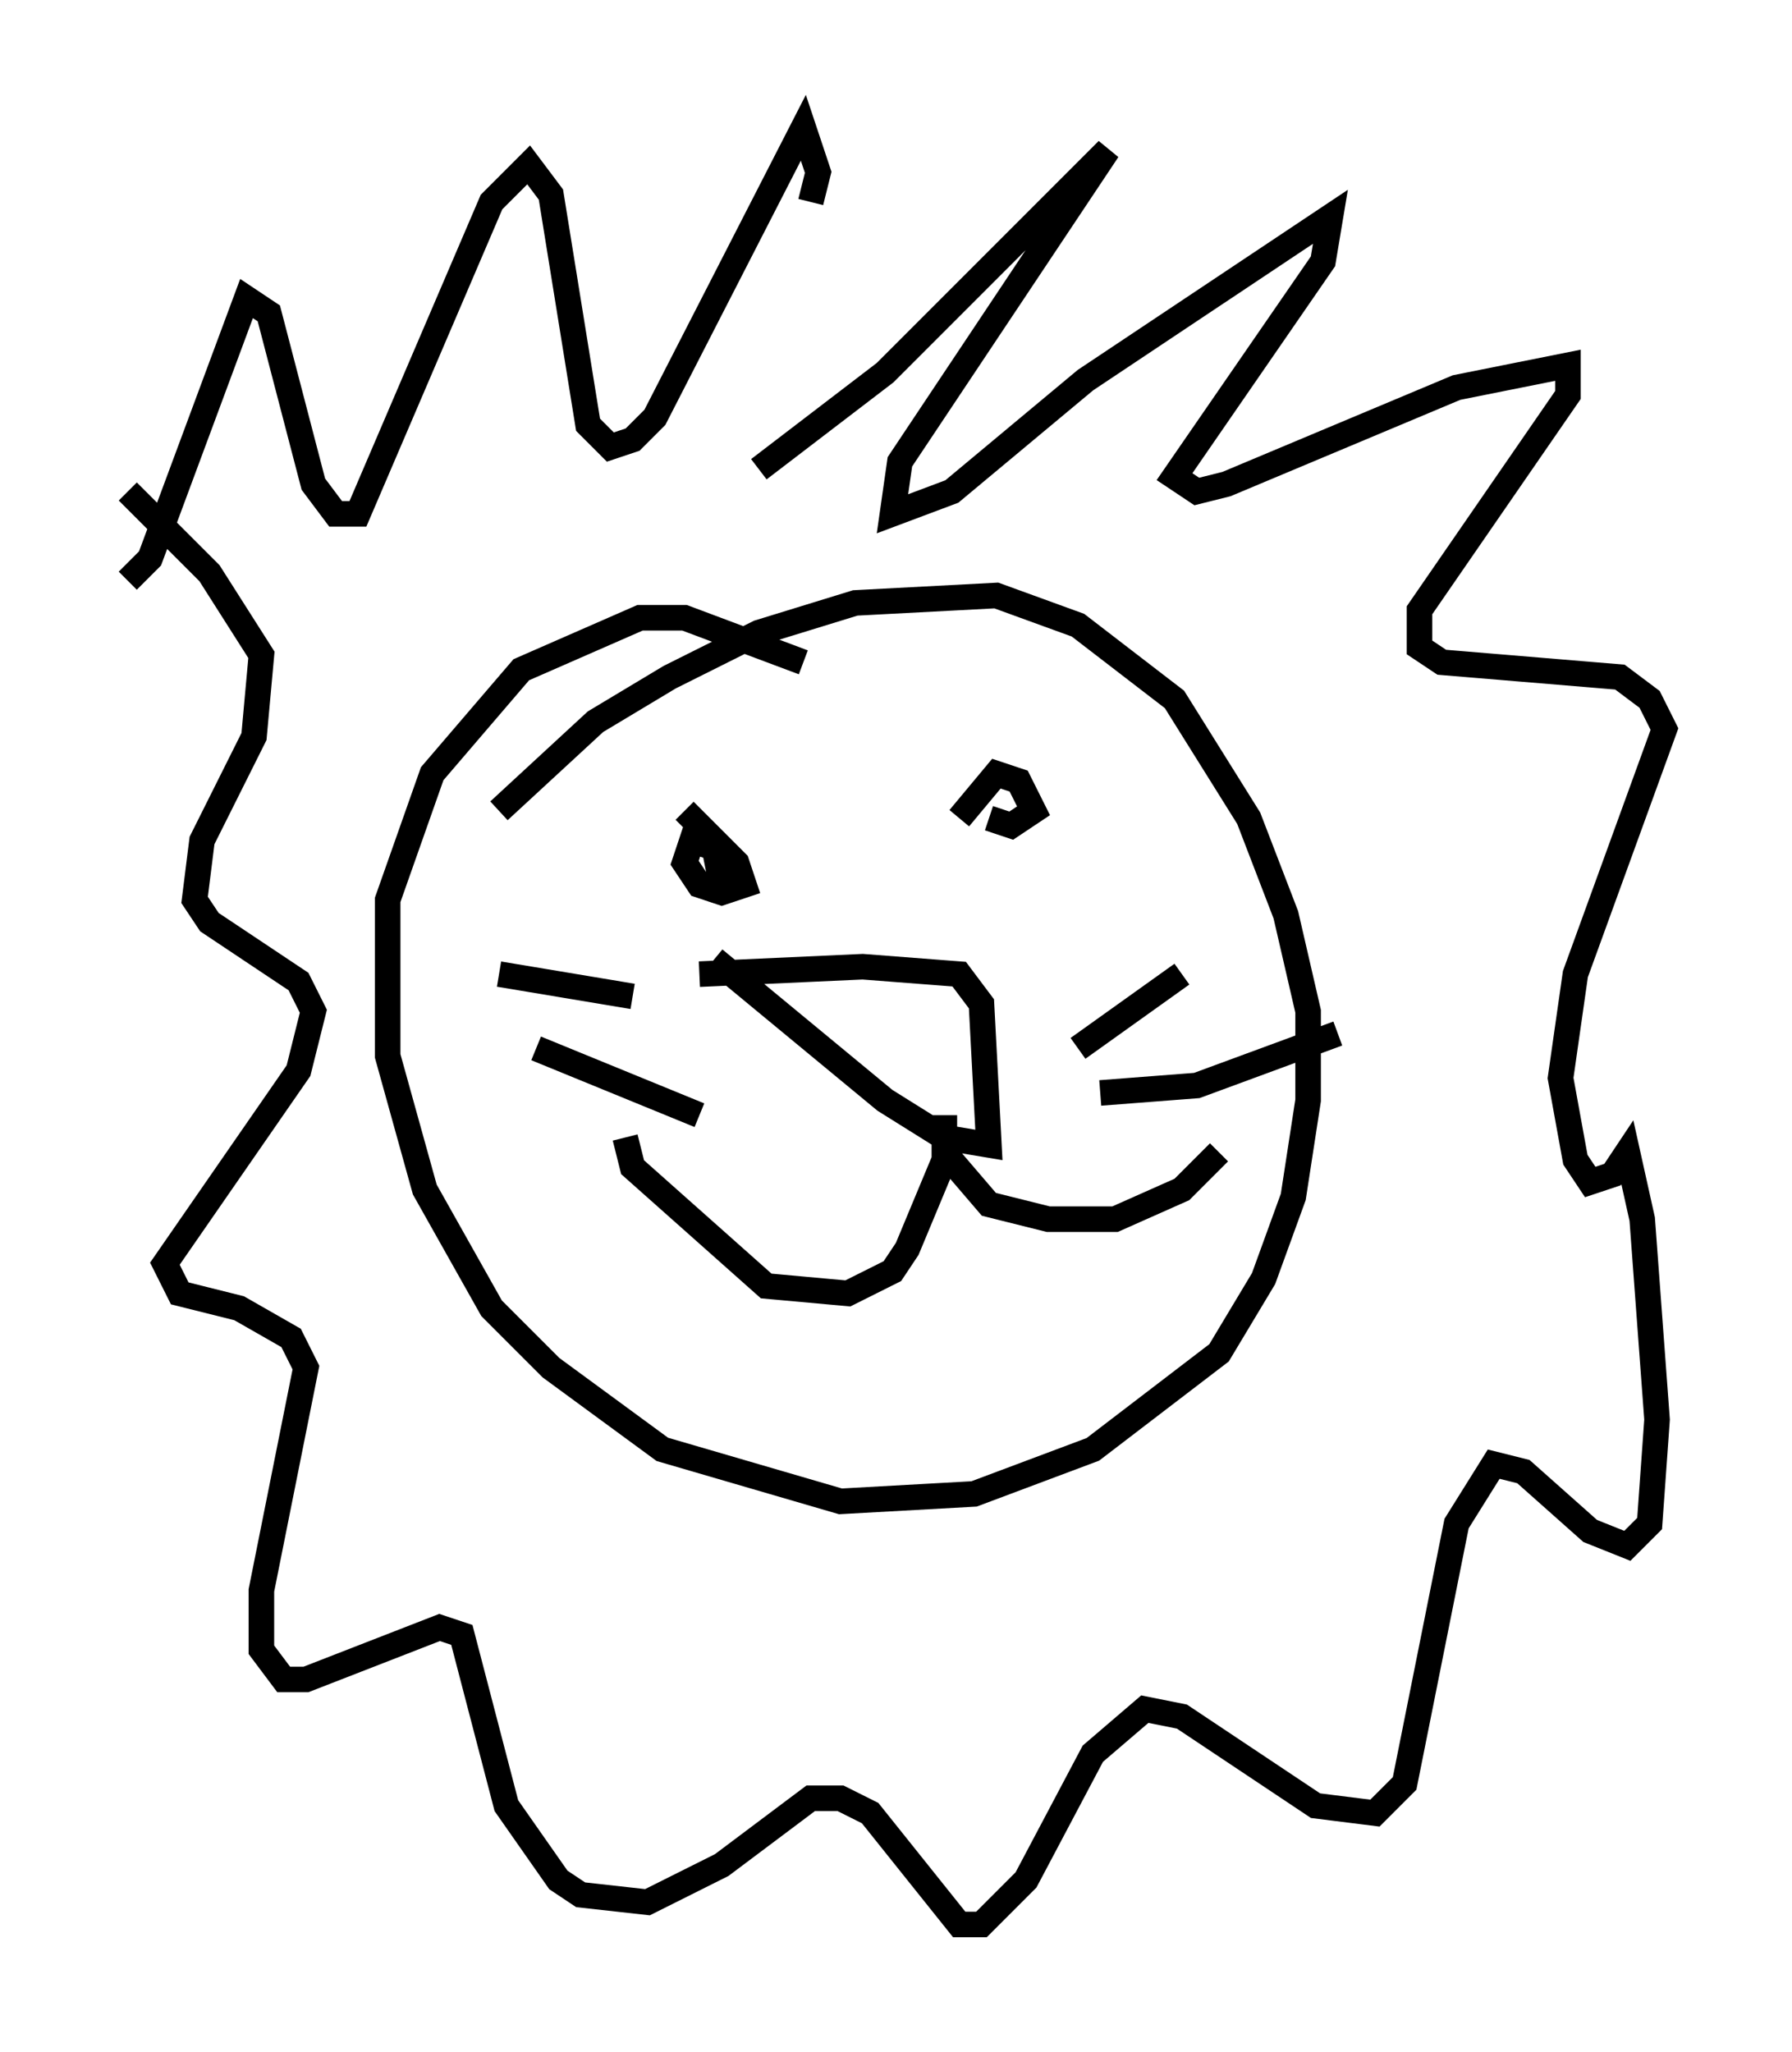 <?xml version="1.0" encoding="utf-8" ?>
<svg baseProfile="full" height="80.302" version="1.1" width="70.134" xmlns="http://www.w3.org/2000/svg" xmlns:ev="http://www.w3.org/2001/xml-events" xmlns:xlink="http://www.w3.org/1999/xlink"><defs /><rect fill="white" height="80.302" width="70.134" x="0" y="0" /><path d="M5, 17.492 m0.0, 5.229 l0.872, -0.872 3.777, -10.168 l0.872, 0.581 1.743, 6.682 l0.872, 1.162 0.872, 0.0 l5.229, -12.201 1.453, -1.453 l0.872, 1.162 1.453, 9.006 l0.872, 0.872 0.872, -0.291 l0.872, -0.872 5.81, -11.33 l0.581, 1.743 -0.291, 1.162 m-0.291, 18.011 l-4.648, -1.743 -1.743, 0.0 l-4.648, 2.034 -3.486, 4.067 l-1.743, 4.939 0.0, 6.101 l1.453, 5.229 2.615, 4.648 l2.324, 2.324 4.358, 3.196 l6.972, 2.034 5.229, -0.291 l4.648, -1.743 4.939, -3.777 l1.743, -2.905 1.162, -3.196 l0.581, -3.777 0.0, -3.486 l-0.872, -3.777 -1.453, -3.777 l-2.905, -4.648 -3.777, -2.905 l-3.196, -1.162 -5.52, 0.291 l-3.777, 1.162 -3.486, 1.743 l-2.905, 1.743 -3.777, 3.486 m7.844, 6.391 l6.391, -0.291 3.777, 0.291 l0.872, 1.162 0.291, 5.52 l-1.743, -0.291 -2.324, -1.453 l-6.682, -5.52 m9.006, 6.101 l0.0, 1.743 -1.453, 3.486 l-0.581, 0.872 -1.743, 0.872 l-3.196, -0.291 -5.229, -4.648 l-0.291, -1.162 m12.492, 0.581 l1.743, 2.034 2.324, 0.581 l2.615, 0.0 2.615, -1.162 l1.453, -1.453 m-4.648, -2.324 l3.777, -0.291 5.52, -2.034 m-10.168, 0.581 l4.067, -2.905 m-18.883, 5.52 l-6.391, -2.615 m3.777, -2.034 l-5.229, -0.872 m7.263, -6.391 l2.034, 2.034 0.291, 0.872 l-0.872, 0.291 -0.872, -0.291 l-0.581, -0.872 0.291, -0.872 l0.872, 0.291 0.291, 1.453 m9.296, -2.615 l1.453, -1.743 0.872, 0.291 l0.581, 1.162 -0.872, 0.581 l-0.872, -0.291 m-9.006, -13.654 l4.939, -3.777 8.715, -8.715 l-8.134, 12.201 -0.291, 2.034 l2.324, -0.872 5.229, -4.358 l9.587, -6.391 -0.291, 1.743 l-5.81, 8.425 0.872, 0.581 l1.162, -0.291 9.006, -3.777 l4.358, -0.872 0.0, 1.162 l-5.81, 8.425 0.0, 1.453 l0.872, 0.581 6.972, 0.581 l1.162, 0.872 0.581, 1.162 l-3.486, 9.587 -0.581, 4.067 l0.581, 3.196 0.581, 0.872 l0.872, -0.291 0.581, -0.872 l0.581, 2.615 0.581, 7.844 l-0.291, 4.067 -0.872, 0.872 l-1.453, -0.581 -2.615, -2.324 l-1.162, -0.291 -1.453, 2.324 l-2.034, 10.168 -1.162, 1.162 l-2.324, -0.291 -5.229, -3.486 l-1.453, -0.291 -2.034, 1.743 l-2.615, 4.939 -1.743, 1.743 l-0.872, 0.0 -3.486, -4.358 l-1.162, -0.581 -1.162, 0.0 l-3.486, 2.615 -2.905, 1.453 l-2.615, -0.291 -0.872, -0.581 l-2.034, -2.905 -1.743, -6.682 l-0.872, -0.291 -5.229, 2.034 l-0.872, 0.0 -0.872, -1.162 l0.0, -2.324 1.743, -8.715 l-0.581, -1.162 -2.034, -1.162 l-2.324, -0.581 -0.581, -1.162 l5.229, -7.553 0.581, -2.324 l-0.581, -1.162 -3.486, -2.324 l-0.581, -0.872 0.291, -2.324 l2.034, -4.067 0.291, -3.196 l-2.034, -3.196 -3.196, -3.196 " fill="none" stroke="black" stroke-width="1" /></svg>